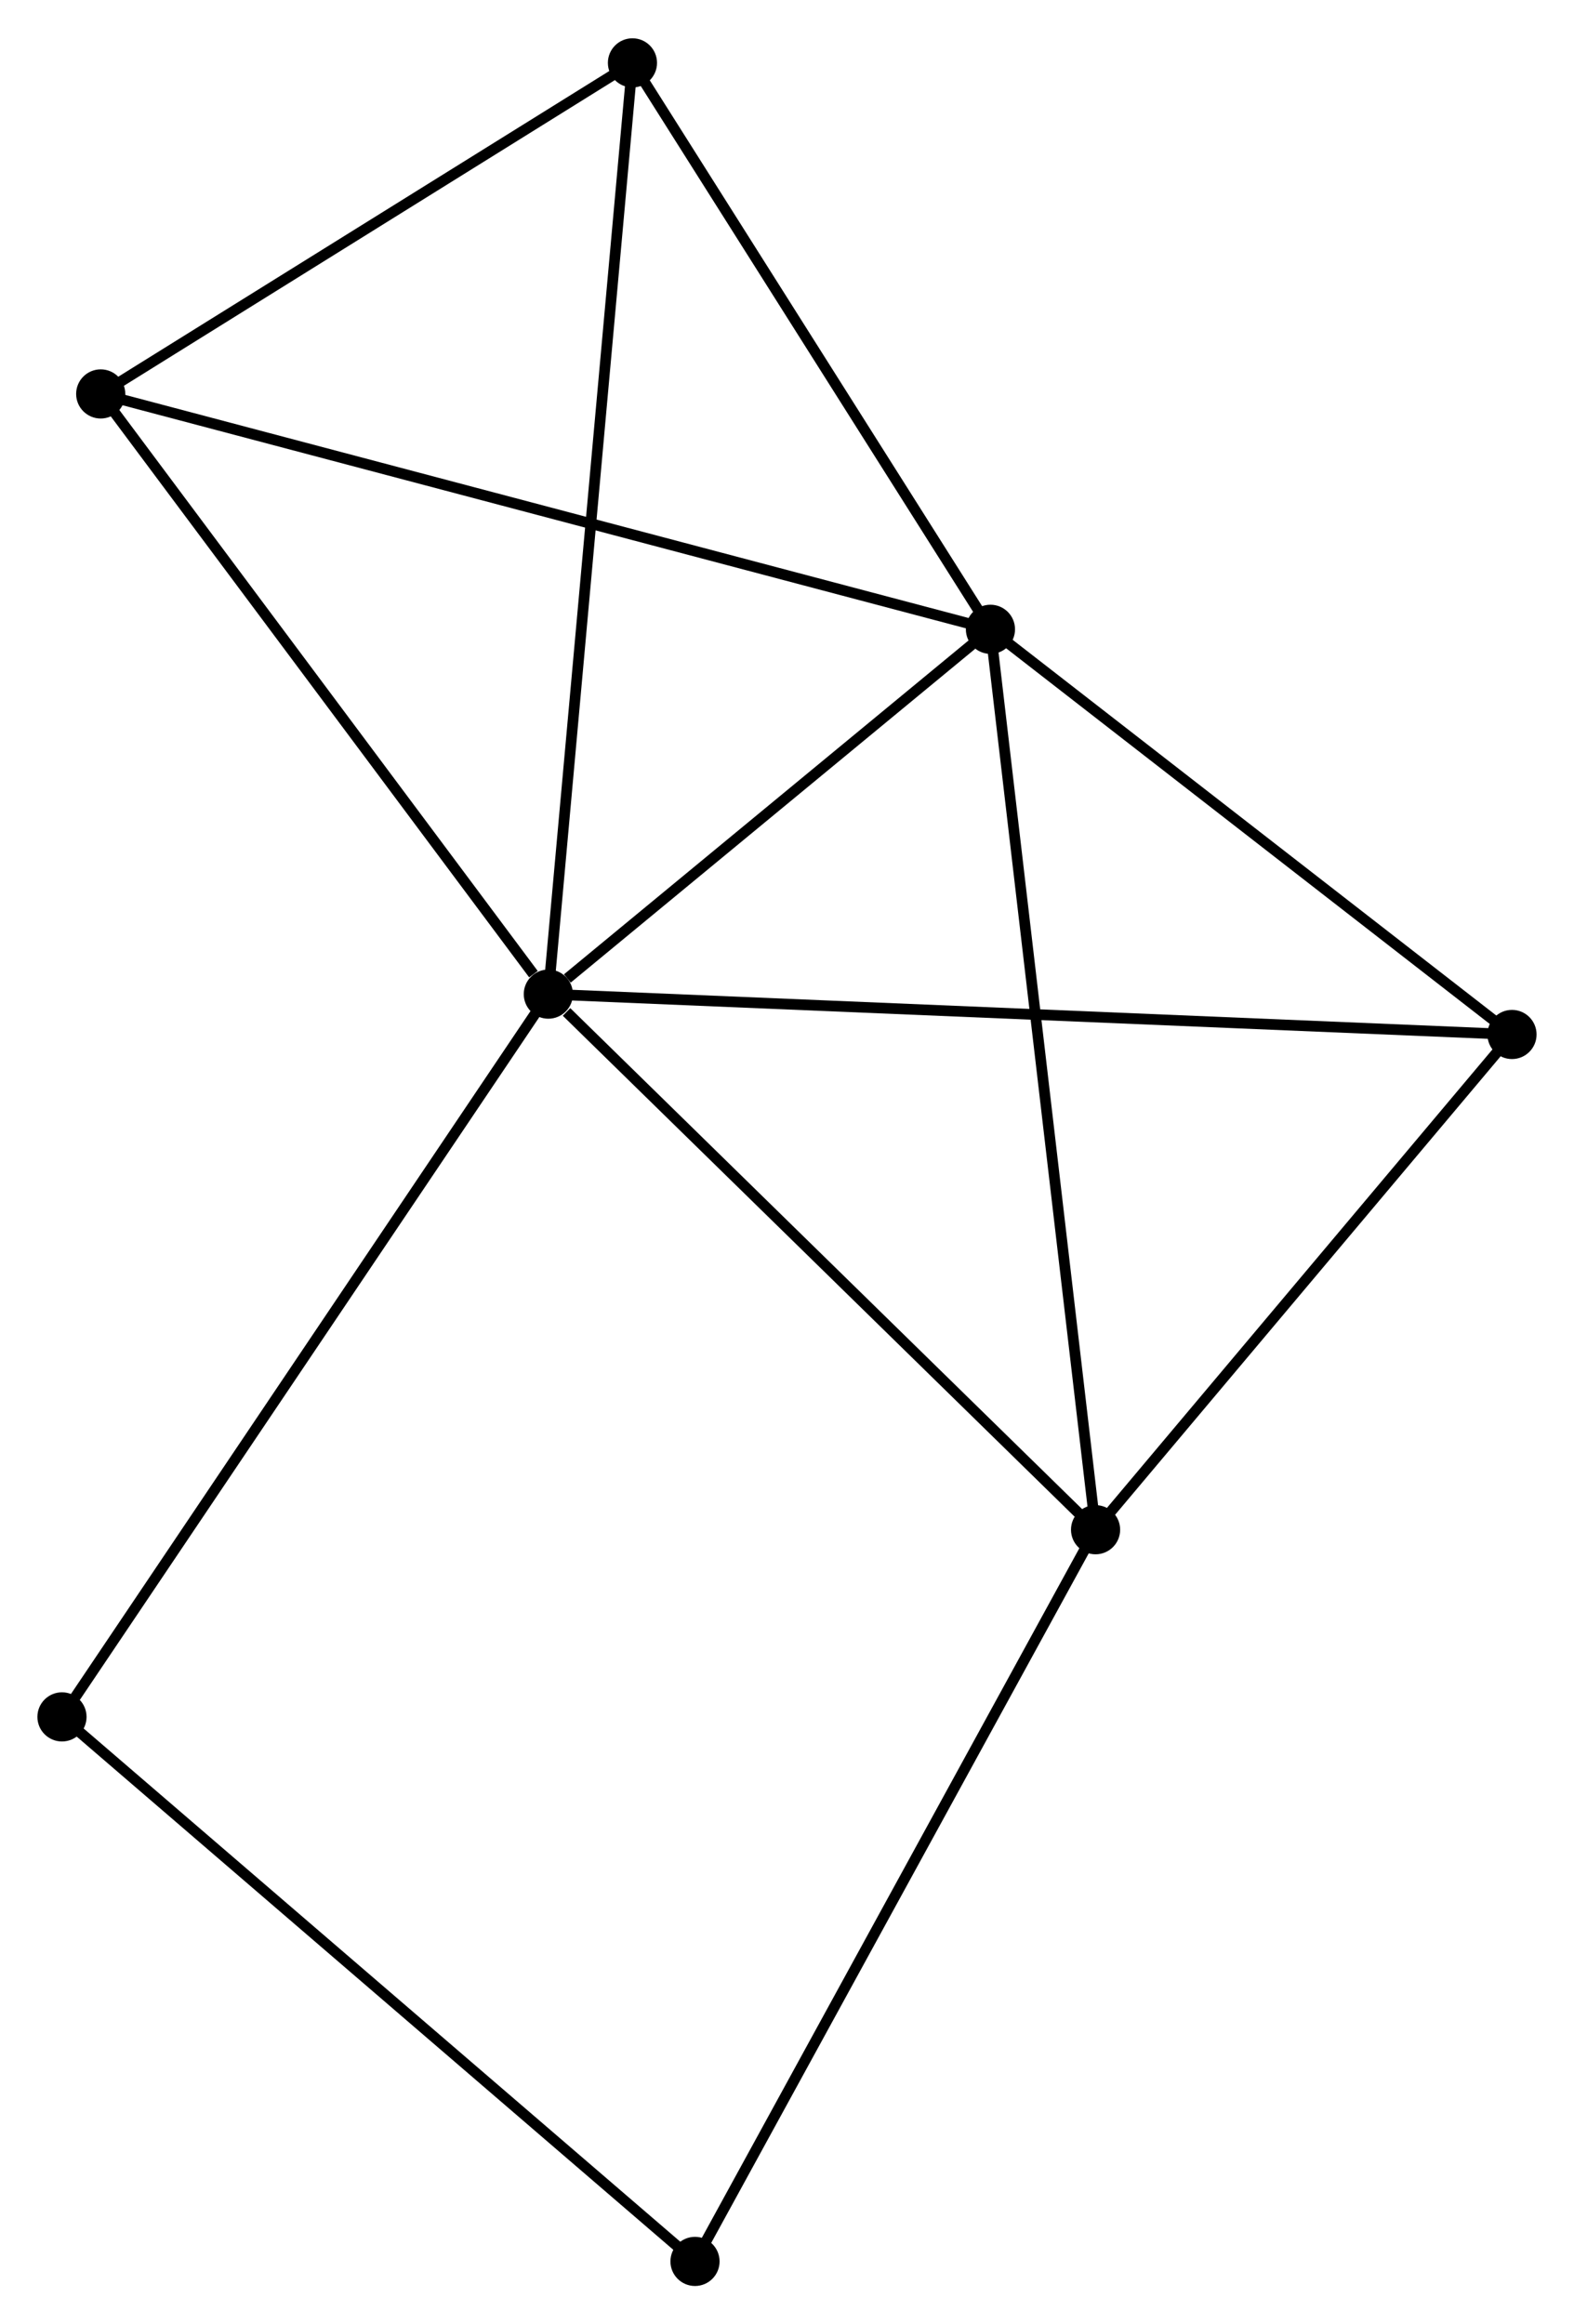 <?xml version="1.0" encoding="UTF-8" standalone="no"?>
<!DOCTYPE svg PUBLIC "-//W3C//DTD SVG 1.1//EN"
 "http://www.w3.org/Graphics/SVG/1.1/DTD/svg11.dtd">
<!-- Generated by graphviz version 2.36.0 (20140111.2315)
 -->
<!-- Title: %3 Pages: 1 -->
<svg width="147pt" height="217pt"
 viewBox="0.00 0.00 147.30 217.28" xmlns="http://www.w3.org/2000/svg" xmlns:xlink="http://www.w3.org/1999/xlink">
<g id="graph0" class="graph" transform="scale(1 1) rotate(0) translate(4 213.279)">
<title>%3</title>
<!-- 0 -->
<g id="node1" class="node"><title>0</title>
<ellipse fill="black" stroke="black" cx="47.315" cy="-120.357" rx="1.8" ry="1.8"/>
</g>
<!-- 1 -->
<g id="node2" class="node"><title>1</title>
<ellipse fill="black" stroke="black" cx="88.689" cy="-154.488" rx="1.8" ry="1.8"/>
</g>
<!-- 0&#45;&#45;1 -->
<g id="edge1" class="edge"><title>0&#45;&#45;1</title>
<path fill="none" stroke="black" d="M49.093,-121.823C55.898,-127.438 80.249,-147.526 86.963,-153.064"/>
</g>
<!-- 2 -->
<g id="node3" class="node"><title>2</title>
<ellipse fill="black" stroke="black" cx="98.527" cy="-70.252" rx="1.8" ry="1.8"/>
</g>
<!-- 0&#45;&#45;2 -->
<g id="edge2" class="edge"><title>0&#45;&#45;2</title>
<path fill="none" stroke="black" d="M49.019,-118.69C56.933,-110.947 90.02,-78.574 97.164,-71.585"/>
</g>
<!-- 3 -->
<g id="node4" class="node"><title>3</title>
<ellipse fill="black" stroke="black" cx="5.425" cy="-176.507" rx="1.8" ry="1.8"/>
</g>
<!-- 0&#45;&#45;3 -->
<g id="edge3" class="edge"><title>0&#45;&#45;3</title>
<path fill="none" stroke="black" d="M45.921,-122.225C39.448,-130.902 12.383,-167.18 6.54,-175.012"/>
</g>
<!-- 4 -->
<g id="node5" class="node"><title>4</title>
<ellipse fill="black" stroke="black" cx="137.497" cy="-116.583" rx="1.8" ry="1.8"/>
</g>
<!-- 0&#45;&#45;4 -->
<g id="edge4" class="edge"><title>0&#45;&#45;4</title>
<path fill="none" stroke="black" d="M49.199,-120.278C60.935,-119.787 123.918,-117.151 135.624,-116.661"/>
</g>
<!-- 5 -->
<g id="node6" class="node"><title>5</title>
<ellipse fill="black" stroke="black" cx="55.187" cy="-207.479" rx="1.8" ry="1.8"/>
</g>
<!-- 0&#45;&#45;5 -->
<g id="edge5" class="edge"><title>0&#45;&#45;5</title>
<path fill="none" stroke="black" d="M47.479,-122.177C48.504,-133.515 54.001,-194.361 55.023,-205.67"/>
</g>
<!-- 7 -->
<g id="node7" class="node"><title>7</title>
<ellipse fill="black" stroke="black" cx="1.8" cy="-52.742" rx="1.8" ry="1.8"/>
</g>
<!-- 0&#45;&#45;7 -->
<g id="edge6" class="edge"><title>0&#45;&#45;7</title>
<path fill="none" stroke="black" d="M46.19,-118.686C39.947,-109.412 9.614,-64.35 3.053,-54.603"/>
</g>
<!-- 1&#45;&#45;2 -->
<g id="edge7" class="edge"><title>1&#45;&#45;2</title>
<path fill="none" stroke="black" d="M88.932,-152.405C90.293,-140.751 96.953,-83.724 98.292,-72.261"/>
</g>
<!-- 1&#45;&#45;3 -->
<g id="edge8" class="edge"><title>1&#45;&#45;3</title>
<path fill="none" stroke="black" d="M86.63,-155.032C75.111,-158.078 18.742,-172.985 7.411,-175.981"/>
</g>
<!-- 1&#45;&#45;4 -->
<g id="edge9" class="edge"><title>1&#45;&#45;4</title>
<path fill="none" stroke="black" d="M90.312,-153.226C97.723,-147.471 128.291,-123.732 135.817,-117.888"/>
</g>
<!-- 1&#45;&#45;5 -->
<g id="edge10" class="edge"><title>1&#45;&#45;5</title>
<path fill="none" stroke="black" d="M87.574,-156.251C82.487,-164.296 61.506,-197.484 56.34,-205.655"/>
</g>
<!-- 2&#45;&#45;4 -->
<g id="edge11" class="edge"><title>2&#45;&#45;4</title>
<path fill="none" stroke="black" d="M99.823,-71.793C105.74,-78.827 130.146,-107.844 136.156,-114.988"/>
</g>
<!-- 6 -->
<g id="node8" class="node"><title>6</title>
<ellipse fill="black" stroke="black" cx="61.041" cy="-1.8" rx="1.8" ry="1.8"/>
</g>
<!-- 2&#45;&#45;6 -->
<g id="edge12" class="edge"><title>2&#45;&#45;6</title>
<path fill="none" stroke="black" d="M97.6,-68.559C92.459,-59.171 67.476,-13.551 62.072,-3.684"/>
</g>
<!-- 3&#45;&#45;5 -->
<g id="edge13" class="edge"><title>3&#45;&#45;5</title>
<path fill="none" stroke="black" d="M7.081,-177.537C14.636,-182.239 45.801,-201.637 53.474,-206.413"/>
</g>
<!-- 6&#45;&#45;7 -->
<g id="edge14" class="edge"><title>6&#45;&#45;7</title>
<path fill="none" stroke="black" d="M59.576,-3.059C51.452,-10.046 11.97,-43.997 3.431,-51.34"/>
</g>
</g>
</svg>
